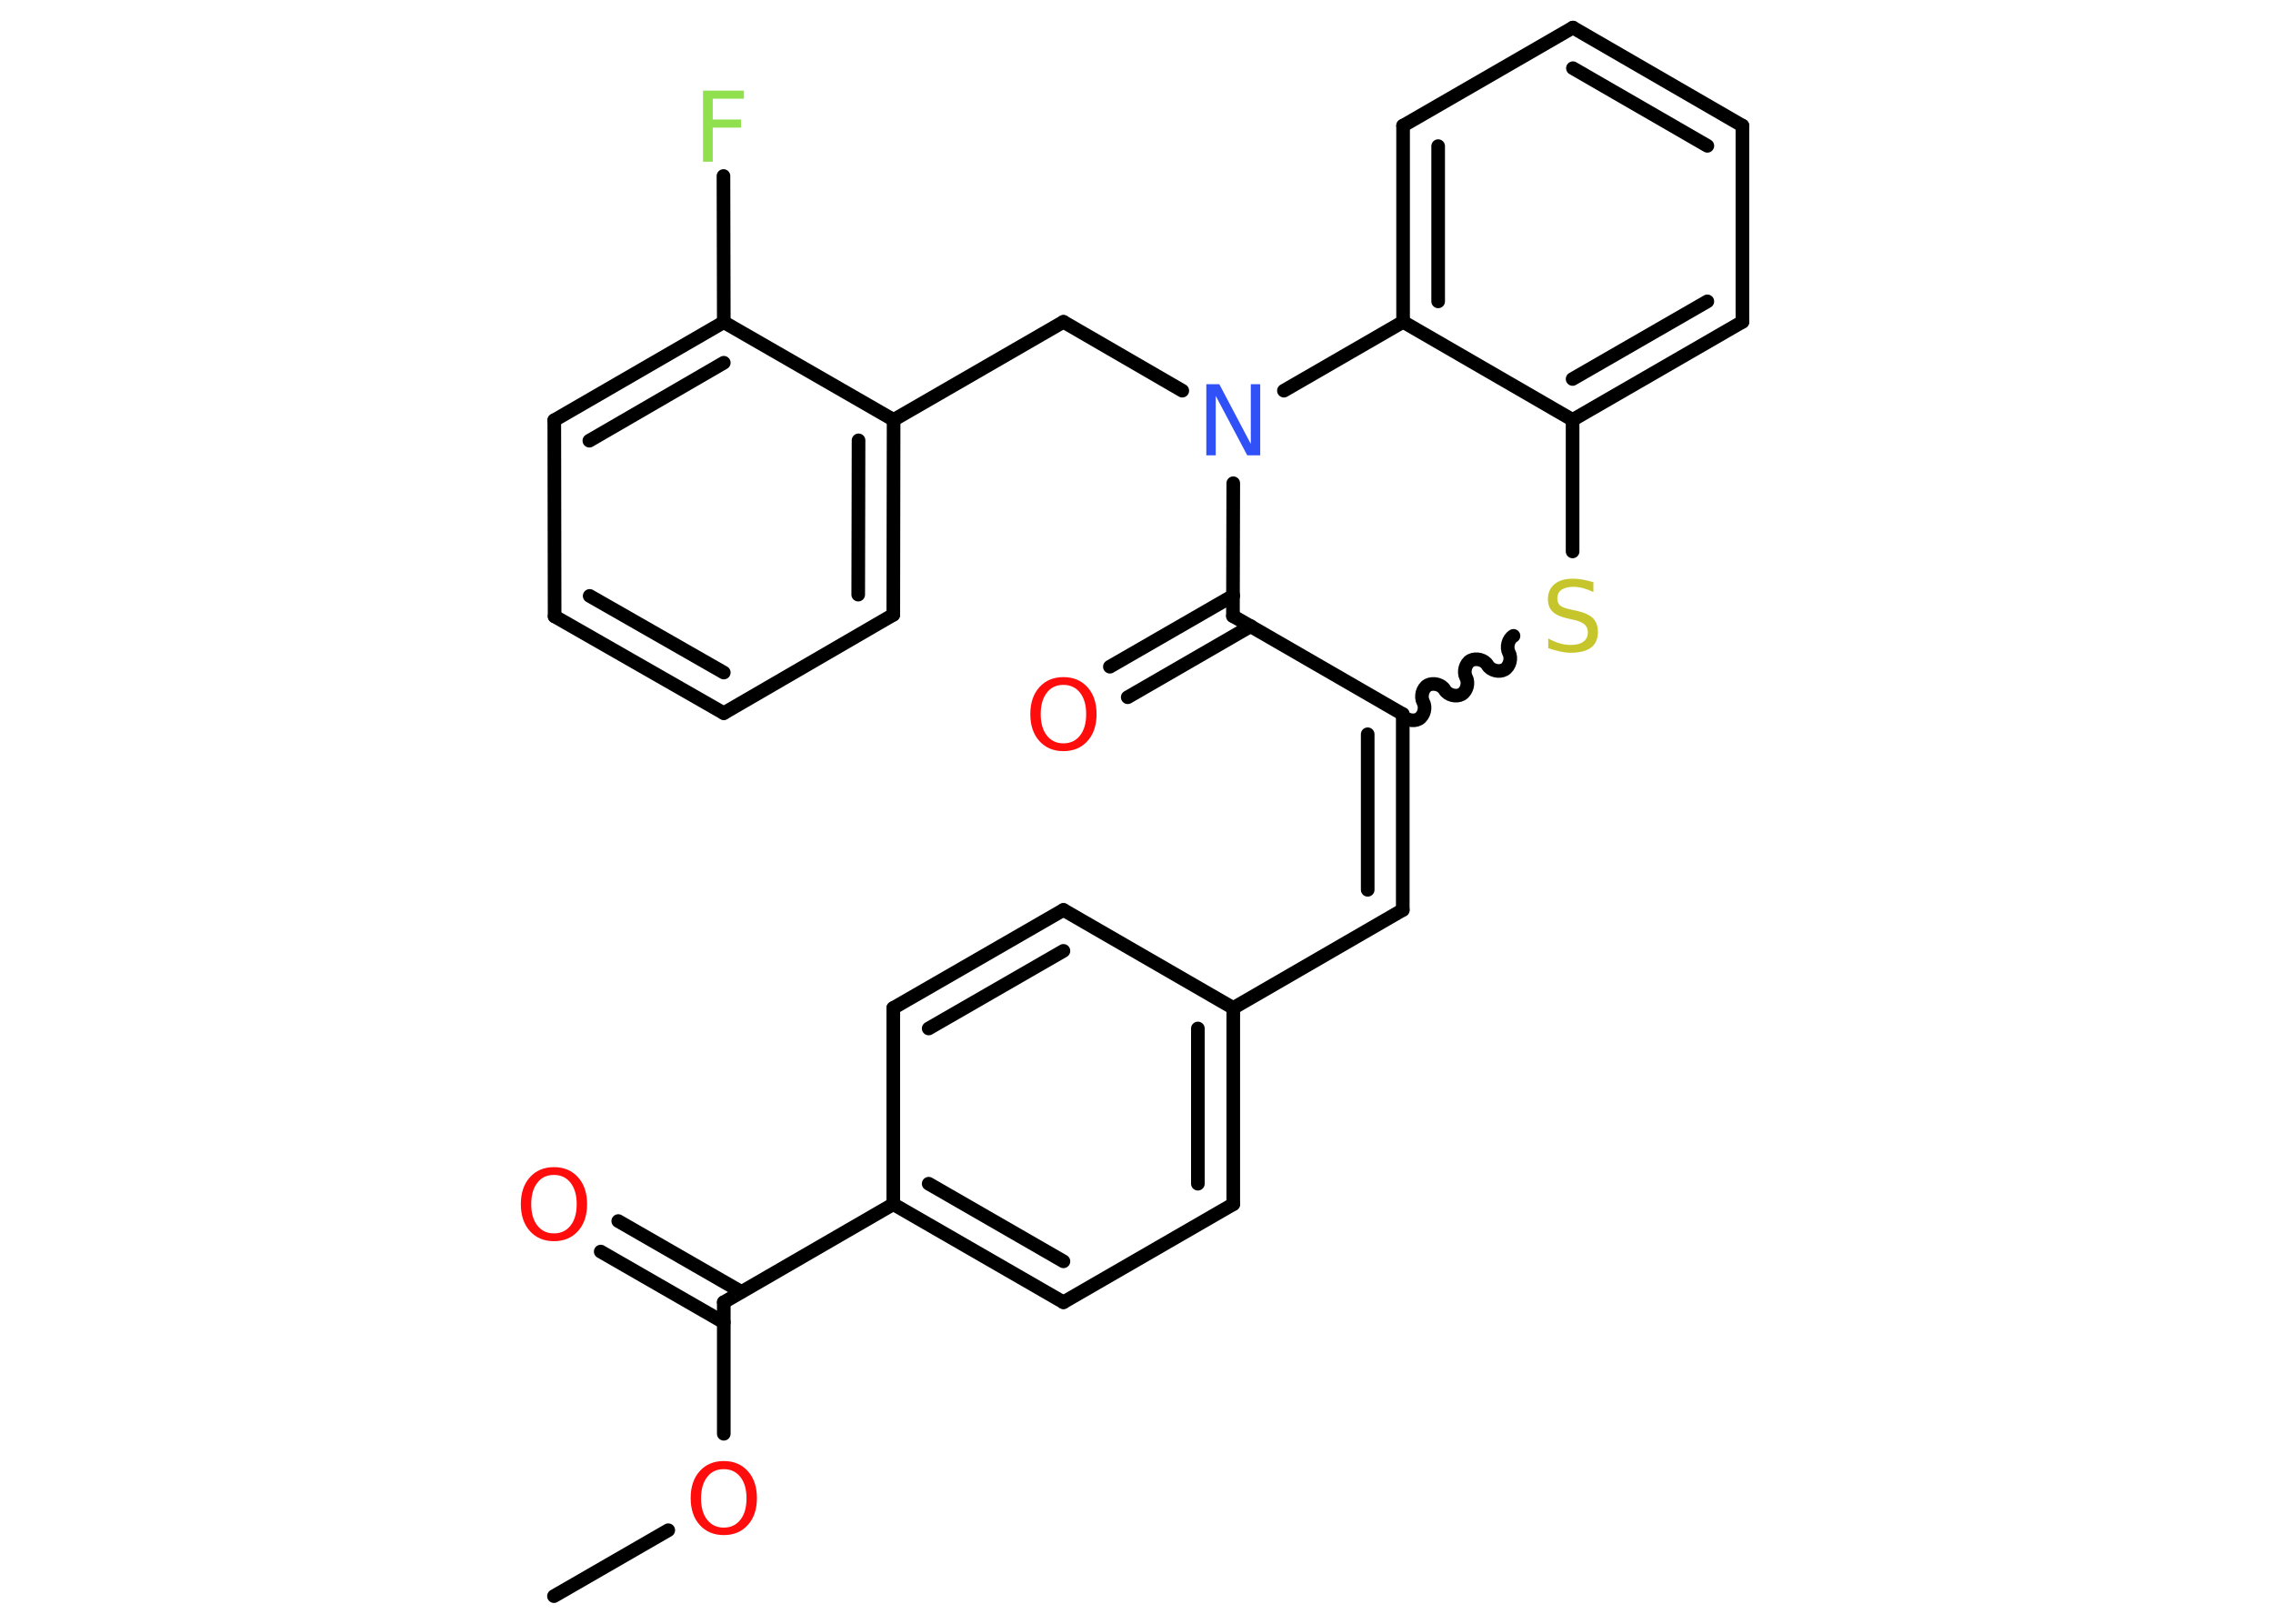 <?xml version='1.0' encoding='UTF-8'?>
<!DOCTYPE svg PUBLIC "-//W3C//DTD SVG 1.1//EN" "http://www.w3.org/Graphics/SVG/1.1/DTD/svg11.dtd">
<svg version='1.2' xmlns='http://www.w3.org/2000/svg' xmlns:xlink='http://www.w3.org/1999/xlink' width='70.0mm' height='50.0mm' viewBox='0 0 70.0 50.0'>
  <desc>Generated by the Chemistry Development Kit (http://github.com/cdk)</desc>
  <g stroke-linecap='round' stroke-linejoin='round' stroke='#000000' stroke-width='.42' fill='#FF0D0D'>
    <rect x='.0' y='.0' width='70.0' height='50.0' fill='#FFFFFF' stroke='none'/>
    <g id='mol1' class='mol'>
      <line id='mol1bnd1' class='bond' x1='17.06' y1='49.15' x2='20.58' y2='47.12'/>
      <line id='mol1bnd2' class='bond' x1='22.29' y1='44.15' x2='22.29' y2='40.1'/>
      <g id='mol1bnd3' class='bond'>
        <line x1='22.29' y1='40.72' x2='18.5' y2='38.54'/>
        <line x1='22.83' y1='39.78' x2='19.04' y2='37.6'/>
      </g>
      <line id='mol1bnd4' class='bond' x1='22.29' y1='40.1' x2='27.51' y2='37.08'/>
      <g id='mol1bnd5' class='bond'>
        <line x1='27.51' y1='37.08' x2='32.75' y2='40.1'/>
        <line x1='28.6' y1='36.45' x2='32.75' y2='38.84'/>
      </g>
      <line id='mol1bnd6' class='bond' x1='32.75' y1='40.1' x2='37.98' y2='37.08'/>
      <g id='mol1bnd7' class='bond'>
        <line x1='37.98' y1='37.08' x2='37.98' y2='31.04'/>
        <line x1='36.89' y1='36.45' x2='36.89' y2='31.67'/>
      </g>
      <line id='mol1bnd8' class='bond' x1='37.98' y1='31.04' x2='43.2' y2='28.02'/>
      <g id='mol1bnd9' class='bond'>
        <line x1='43.2' y1='28.02' x2='43.2' y2='21.99'/>
        <line x1='42.12' y1='27.4' x2='42.12' y2='22.61'/>
      </g>
      <path id='mol1bnd10' class='bond' d='M46.61 19.58c-.16 .09 -.23 .35 -.14 .52c.09 .16 .03 .42 -.14 .52c-.16 .09 -.42 .03 -.52 -.14c-.09 -.16 -.35 -.23 -.52 -.14c-.16 .09 -.23 .35 -.14 .52c.09 .16 .03 .42 -.14 .52c-.16 .09 -.42 .03 -.52 -.14c-.09 -.16 -.35 -.23 -.52 -.14c-.16 .09 -.23 .35 -.14 .52c.09 .16 .03 .42 -.14 .52c-.16 .09 -.42 .03 -.52 -.14' fill='none' stroke='#000000' stroke-width='.42'/>
      <line id='mol1bnd11' class='bond' x1='48.43' y1='16.98' x2='48.43' y2='12.93'/>
      <g id='mol1bnd12' class='bond'>
        <line x1='48.43' y1='12.93' x2='53.66' y2='9.91'/>
        <line x1='48.43' y1='11.67' x2='52.58' y2='9.28'/>
      </g>
      <line id='mol1bnd13' class='bond' x1='53.66' y1='9.91' x2='53.66' y2='3.87'/>
      <g id='mol1bnd14' class='bond'>
        <line x1='53.66' y1='3.87' x2='48.44' y2='.85'/>
        <line x1='52.58' y1='4.49' x2='48.44' y2='2.1'/>
      </g>
      <line id='mol1bnd15' class='bond' x1='48.44' y1='.85' x2='43.21' y2='3.87'/>
      <g id='mol1bnd16' class='bond'>
        <line x1='43.21' y1='3.87' x2='43.21' y2='9.91'/>
        <line x1='44.29' y1='4.5' x2='44.29' y2='9.28'/>
      </g>
      <line id='mol1bnd17' class='bond' x1='48.43' y1='12.93' x2='43.21' y2='9.91'/>
      <line id='mol1bnd18' class='bond' x1='43.21' y1='9.91' x2='39.54' y2='12.03'/>
      <line id='mol1bnd19' class='bond' x1='36.41' y1='12.03' x2='32.75' y2='9.91'/>
      <line id='mol1bnd20' class='bond' x1='32.75' y1='9.91' x2='27.52' y2='12.93'/>
      <g id='mol1bnd21' class='bond'>
        <line x1='27.51' y1='18.93' x2='27.52' y2='12.93'/>
        <line x1='26.43' y1='18.31' x2='26.44' y2='13.56'/>
      </g>
      <line id='mol1bnd22' class='bond' x1='27.51' y1='18.93' x2='22.29' y2='21.96'/>
      <g id='mol1bnd23' class='bond'>
        <line x1='17.08' y1='18.98' x2='22.29' y2='21.96'/>
        <line x1='18.16' y1='18.35' x2='22.29' y2='20.71'/>
      </g>
      <line id='mol1bnd24' class='bond' x1='17.08' y1='18.98' x2='17.07' y2='12.94'/>
      <g id='mol1bnd25' class='bond'>
        <line x1='22.29' y1='9.92' x2='17.07' y2='12.94'/>
        <line x1='22.29' y1='11.17' x2='18.15' y2='13.57'/>
      </g>
      <line id='mol1bnd26' class='bond' x1='27.52' y1='12.93' x2='22.29' y2='9.92'/>
      <line id='mol1bnd27' class='bond' x1='22.29' y1='9.92' x2='22.28' y2='5.42'/>
      <line id='mol1bnd28' class='bond' x1='37.98' y1='14.88' x2='37.97' y2='18.97'/>
      <line id='mol1bnd29' class='bond' x1='43.2' y1='21.99' x2='37.97' y2='18.97'/>
      <g id='mol1bnd30' class='bond'>
        <line x1='38.52' y1='19.28' x2='34.73' y2='21.47'/>
        <line x1='37.98' y1='18.34' x2='34.18' y2='20.53'/>
      </g>
      <line id='mol1bnd31' class='bond' x1='37.98' y1='31.04' x2='32.75' y2='28.02'/>
      <g id='mol1bnd32' class='bond'>
        <line x1='32.75' y1='28.02' x2='27.51' y2='31.04'/>
        <line x1='32.75' y1='29.28' x2='28.6' y2='31.67'/>
      </g>
      <line id='mol1bnd33' class='bond' x1='27.51' y1='37.08' x2='27.51' y2='31.04'/>
      <path id='mol1atm2' class='atom' d='M22.29 45.24q-.33 .0 -.51 .24q-.19 .24 -.19 .66q.0 .42 .19 .66q.19 .24 .51 .24q.32 .0 .51 -.24q.19 -.24 .19 -.66q.0 -.42 -.19 -.66q-.19 -.24 -.51 -.24zM22.29 44.99q.46 .0 .74 .31q.28 .31 .28 .83q.0 .52 -.28 .83q-.28 .31 -.74 .31q-.46 .0 -.74 -.31q-.28 -.31 -.28 -.83q.0 -.52 .28 -.83q.28 -.31 .74 -.31z' stroke='none'/>
      <path id='mol1atm4' class='atom' d='M17.06 36.18q-.33 .0 -.51 .24q-.19 .24 -.19 .66q.0 .42 .19 .66q.19 .24 .51 .24q.32 .0 .51 -.24q.19 -.24 .19 -.66q.0 -.42 -.19 -.66q-.19 -.24 -.51 -.24zM17.06 35.94q.46 .0 .74 .31q.28 .31 .28 .83q.0 .52 -.28 .83q-.28 .31 -.74 .31q-.46 .0 -.74 -.31q-.28 -.31 -.28 -.83q.0 -.52 .28 -.83q.28 -.31 .74 -.31z' stroke='none'/>
      <path id='mol1atm11' class='atom' d='M49.07 17.94v.29q-.17 -.08 -.32 -.12q-.15 -.04 -.29 -.04q-.24 .0 -.37 .09q-.13 .09 -.13 .27q.0 .14 .09 .22q.09 .07 .33 .12l.18 .04q.33 .07 .49 .22q.16 .16 .16 .43q.0 .32 -.21 .48q-.21 .16 -.63 .16q-.16 .0 -.33 -.04q-.18 -.04 -.36 -.1v-.3q.18 .1 .35 .15q.17 .05 .34 .05q.26 .0 .39 -.1q.14 -.1 .14 -.28q.0 -.16 -.1 -.25q-.1 -.09 -.32 -.14l-.18 -.04q-.33 -.07 -.48 -.21q-.15 -.14 -.15 -.39q.0 -.29 .2 -.46q.2 -.17 .57 -.17q.15 .0 .31 .03q.16 .03 .33 .08z' stroke='none' fill='#C6C62C'/>
      <path id='mol1atm18' class='atom' d='M37.15 11.83h.4l.97 1.84v-1.84h.29v2.19h-.4l-.97 -1.83v1.83h-.29v-2.19z' stroke='none' fill='#3050F8'/>
      <path id='mol1atm26' class='atom' d='M21.65 2.79h1.26v.25h-.96v.64h.87v.25h-.87v1.05h-.3v-2.19z' stroke='none' fill='#90E050'/>
      <path id='mol1atm28' class='atom' d='M32.75 21.09q-.33 .0 -.51 .24q-.19 .24 -.19 .66q.0 .42 .19 .66q.19 .24 .51 .24q.32 .0 .51 -.24q.19 -.24 .19 -.66q.0 -.42 -.19 -.66q-.19 -.24 -.51 -.24zM32.75 20.85q.46 .0 .74 .31q.28 .31 .28 .83q.0 .52 -.28 .83q-.28 .31 -.74 .31q-.46 .0 -.74 -.31q-.28 -.31 -.28 -.83q.0 -.52 .28 -.83q.28 -.31 .74 -.31z' stroke='none'/>
    </g>
  </g>
</svg>
